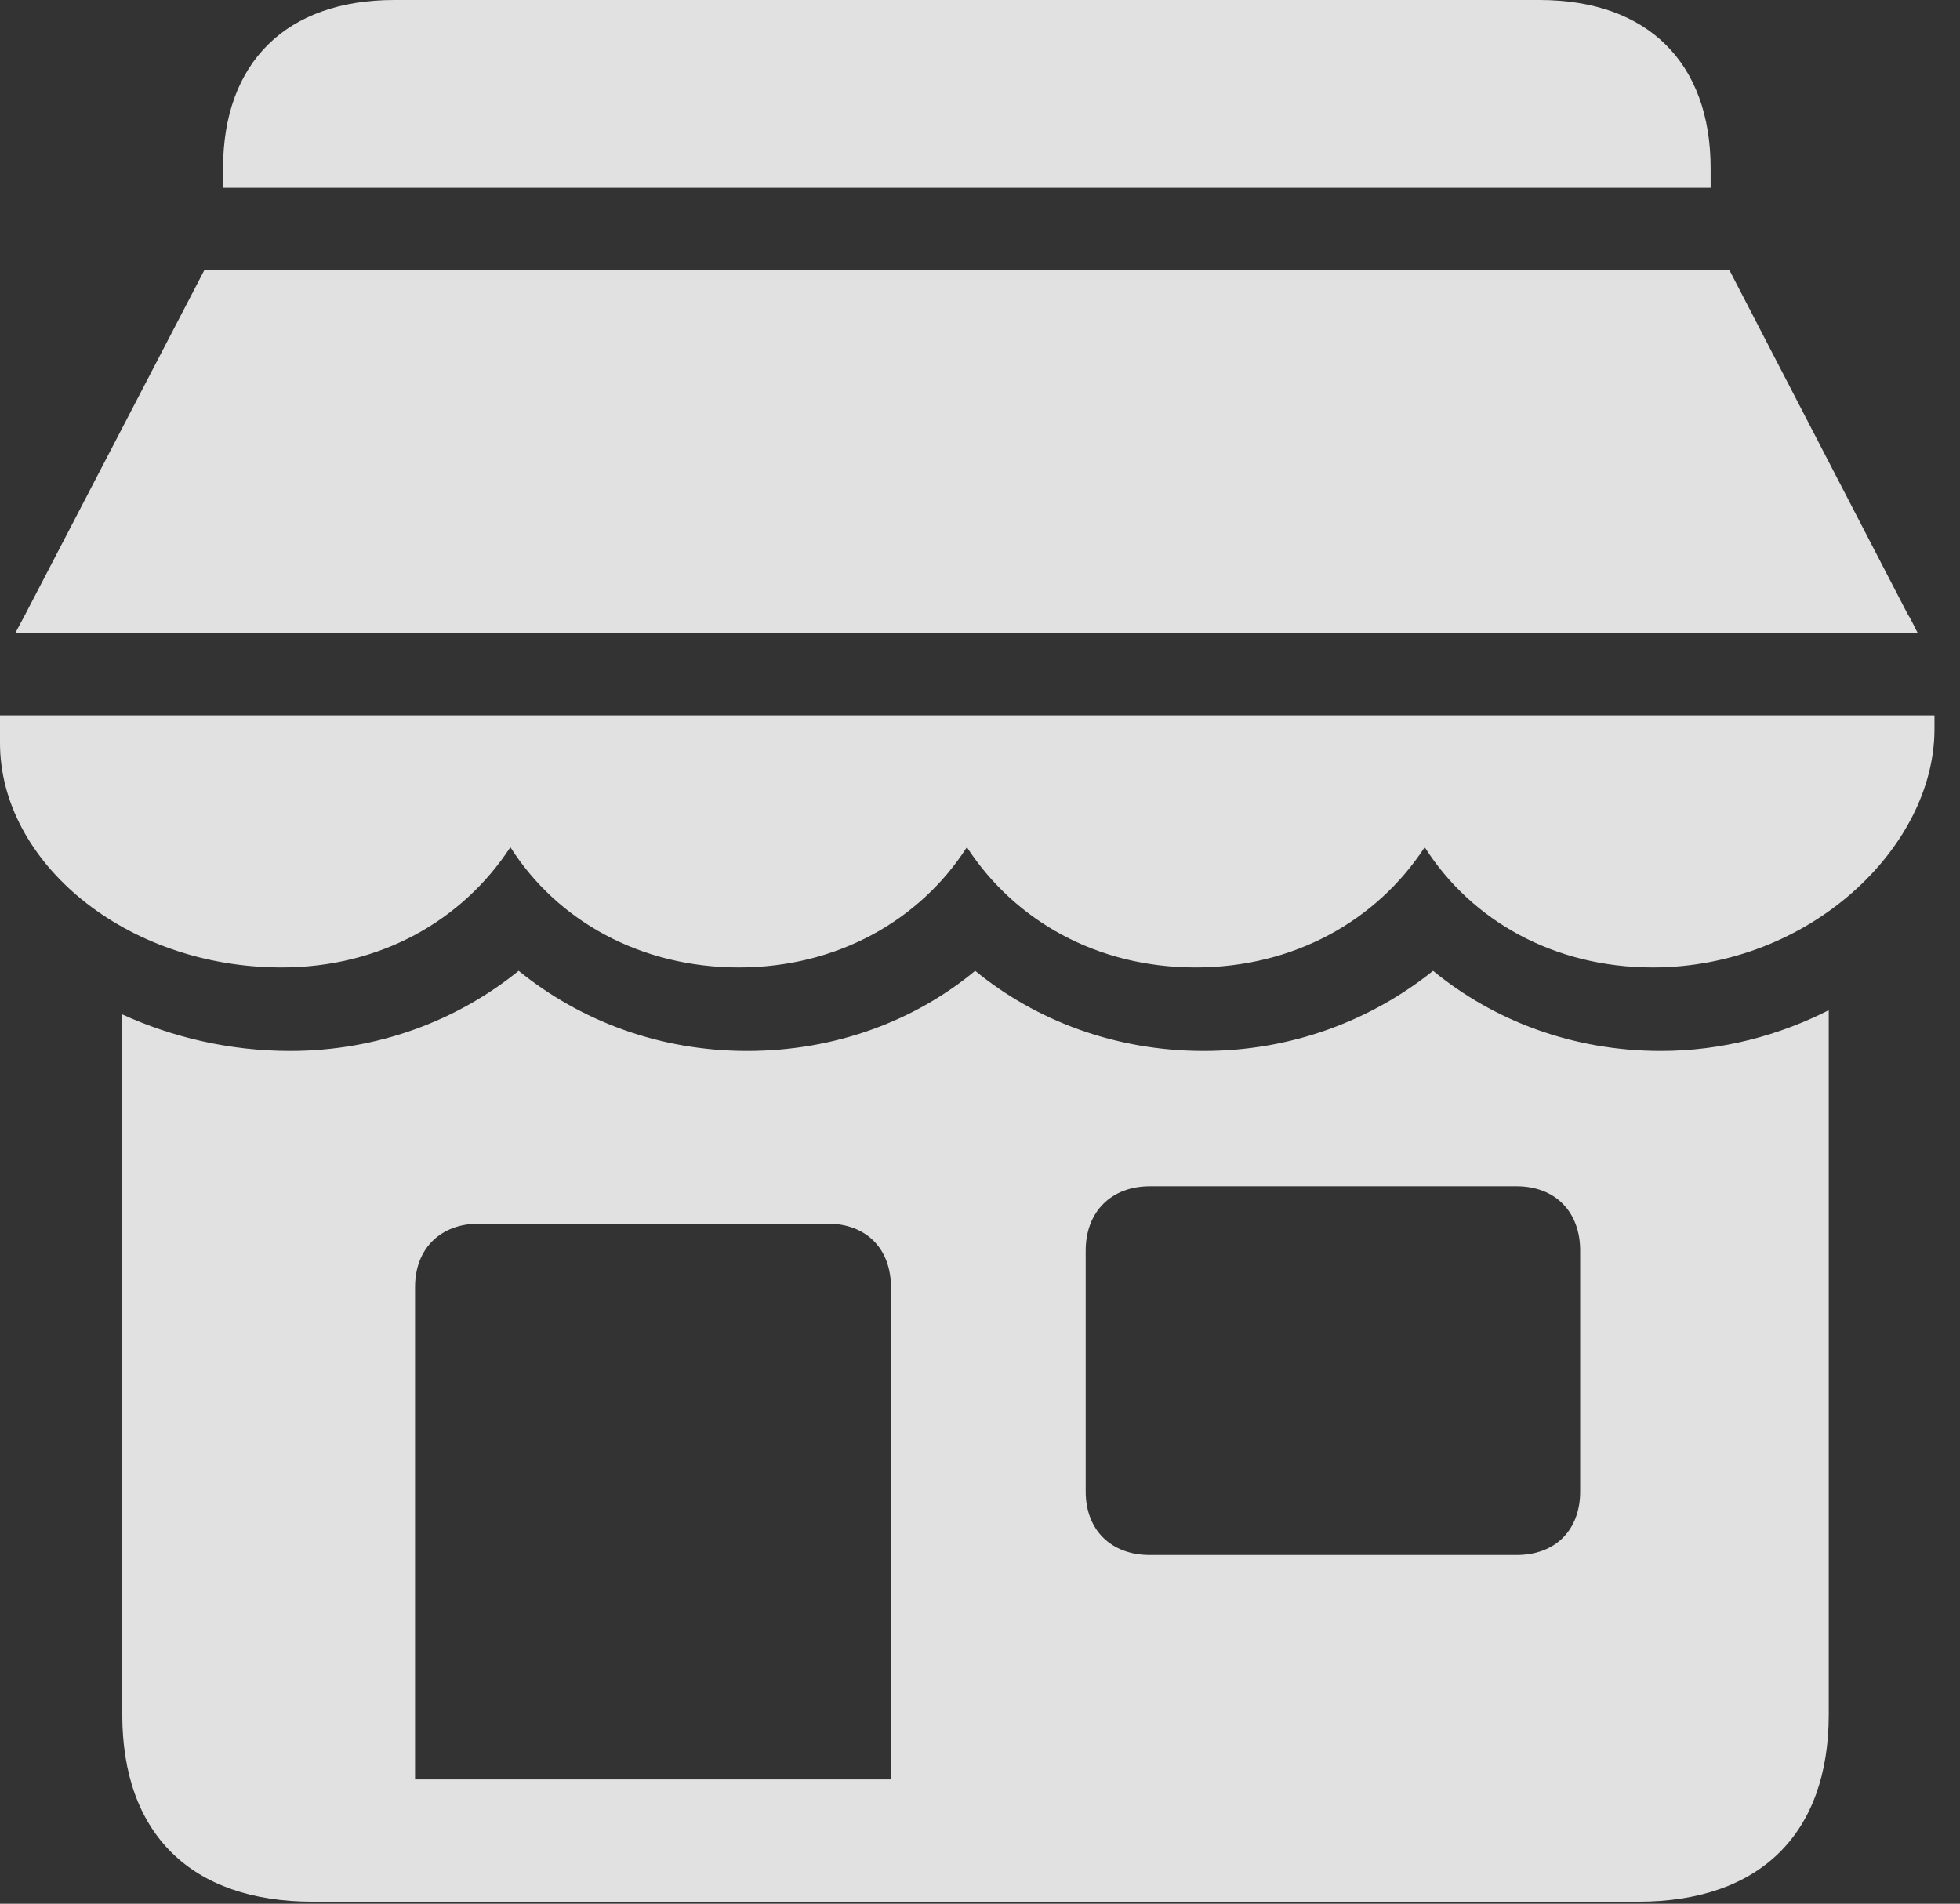 <?xml version="1.0" encoding="UTF-8"?>
<!--Generator: Apple Native CoreSVG 232.5-->
<!DOCTYPE svg
PUBLIC "-//W3C//DTD SVG 1.1//EN"
       "http://www.w3.org/Graphics/SVG/1.1/DTD/svg11.dtd">
<svg version="1.1" xmlns="http://www.w3.org/2000/svg" xmlns:xlink="http://www.w3.org/1999/xlink" width="27.715" height="26.924">
 <rect width="100%" height="100%" fill="#333333" stroke="none"/>
 <g>
  <rect height="26.924" opacity="0" width="27.715" x="0" y="0"/>
  <path d="M4.424 26.895L23.164 26.895C24.883 26.895 25.859 25.938 25.859 24.248L25.859 14.287C25.166 14.639 24.355 14.863 23.486 14.863C22.236 14.863 21.123 14.434 20.264 13.73C19.385 14.434 18.262 14.863 17.021 14.863C15.771 14.863 14.648 14.434 13.789 13.73C12.94 14.434 11.816 14.863 10.566 14.863C9.316 14.863 8.203 14.434 7.334 13.73C6.465 14.434 5.342 14.863 4.102 14.863C3.242 14.863 2.432 14.668 1.729 14.346L1.729 24.248C1.729 25.938 2.705 26.895 4.424 26.895ZM5.869 25.166L5.869 18.203C5.869 17.656 6.23 17.305 6.777 17.305L11.699 17.305C12.246 17.305 12.598 17.656 12.598 18.203L12.598 25.166ZM16.26 21.992C15.713 21.992 15.352 21.641 15.352 21.094L15.352 17.686C15.352 17.139 15.713 16.777 16.26 16.777L21.445 16.777C21.992 16.777 22.344 17.139 22.344 17.686L22.344 21.094C22.344 21.641 21.992 21.992 21.445 21.992ZM3.154 2.656L24.189 2.656L24.189 2.383C24.189 0.879 23.291 0 21.768 0L5.576 0C4.053 0 3.154 0.879 3.154 2.383ZM0.215 8.955L27.119 8.955C27.07 8.867 27.031 8.77 26.973 8.682L24.453 3.818L2.891 3.818L0.361 8.682C0.312 8.77 0.264 8.867 0.215 8.955ZM3.984 13.682C5.371 13.682 6.533 13.027 7.217 11.982C7.881 13.027 9.062 13.682 10.449 13.682C11.836 13.682 13.008 13.018 13.672 11.982C14.346 13.018 15.508 13.682 16.904 13.682C18.291 13.682 19.463 13.027 20.146 11.982C20.811 13.027 21.982 13.682 23.369 13.682C25.586 13.682 27.354 11.982 27.354 10.312L27.354 10.117L0 10.117L0 10.508C0 12.188 1.768 13.682 3.984 13.682Z" fill="#ffffff" fill-opacity="0.85"/>
 </g>
</svg>
